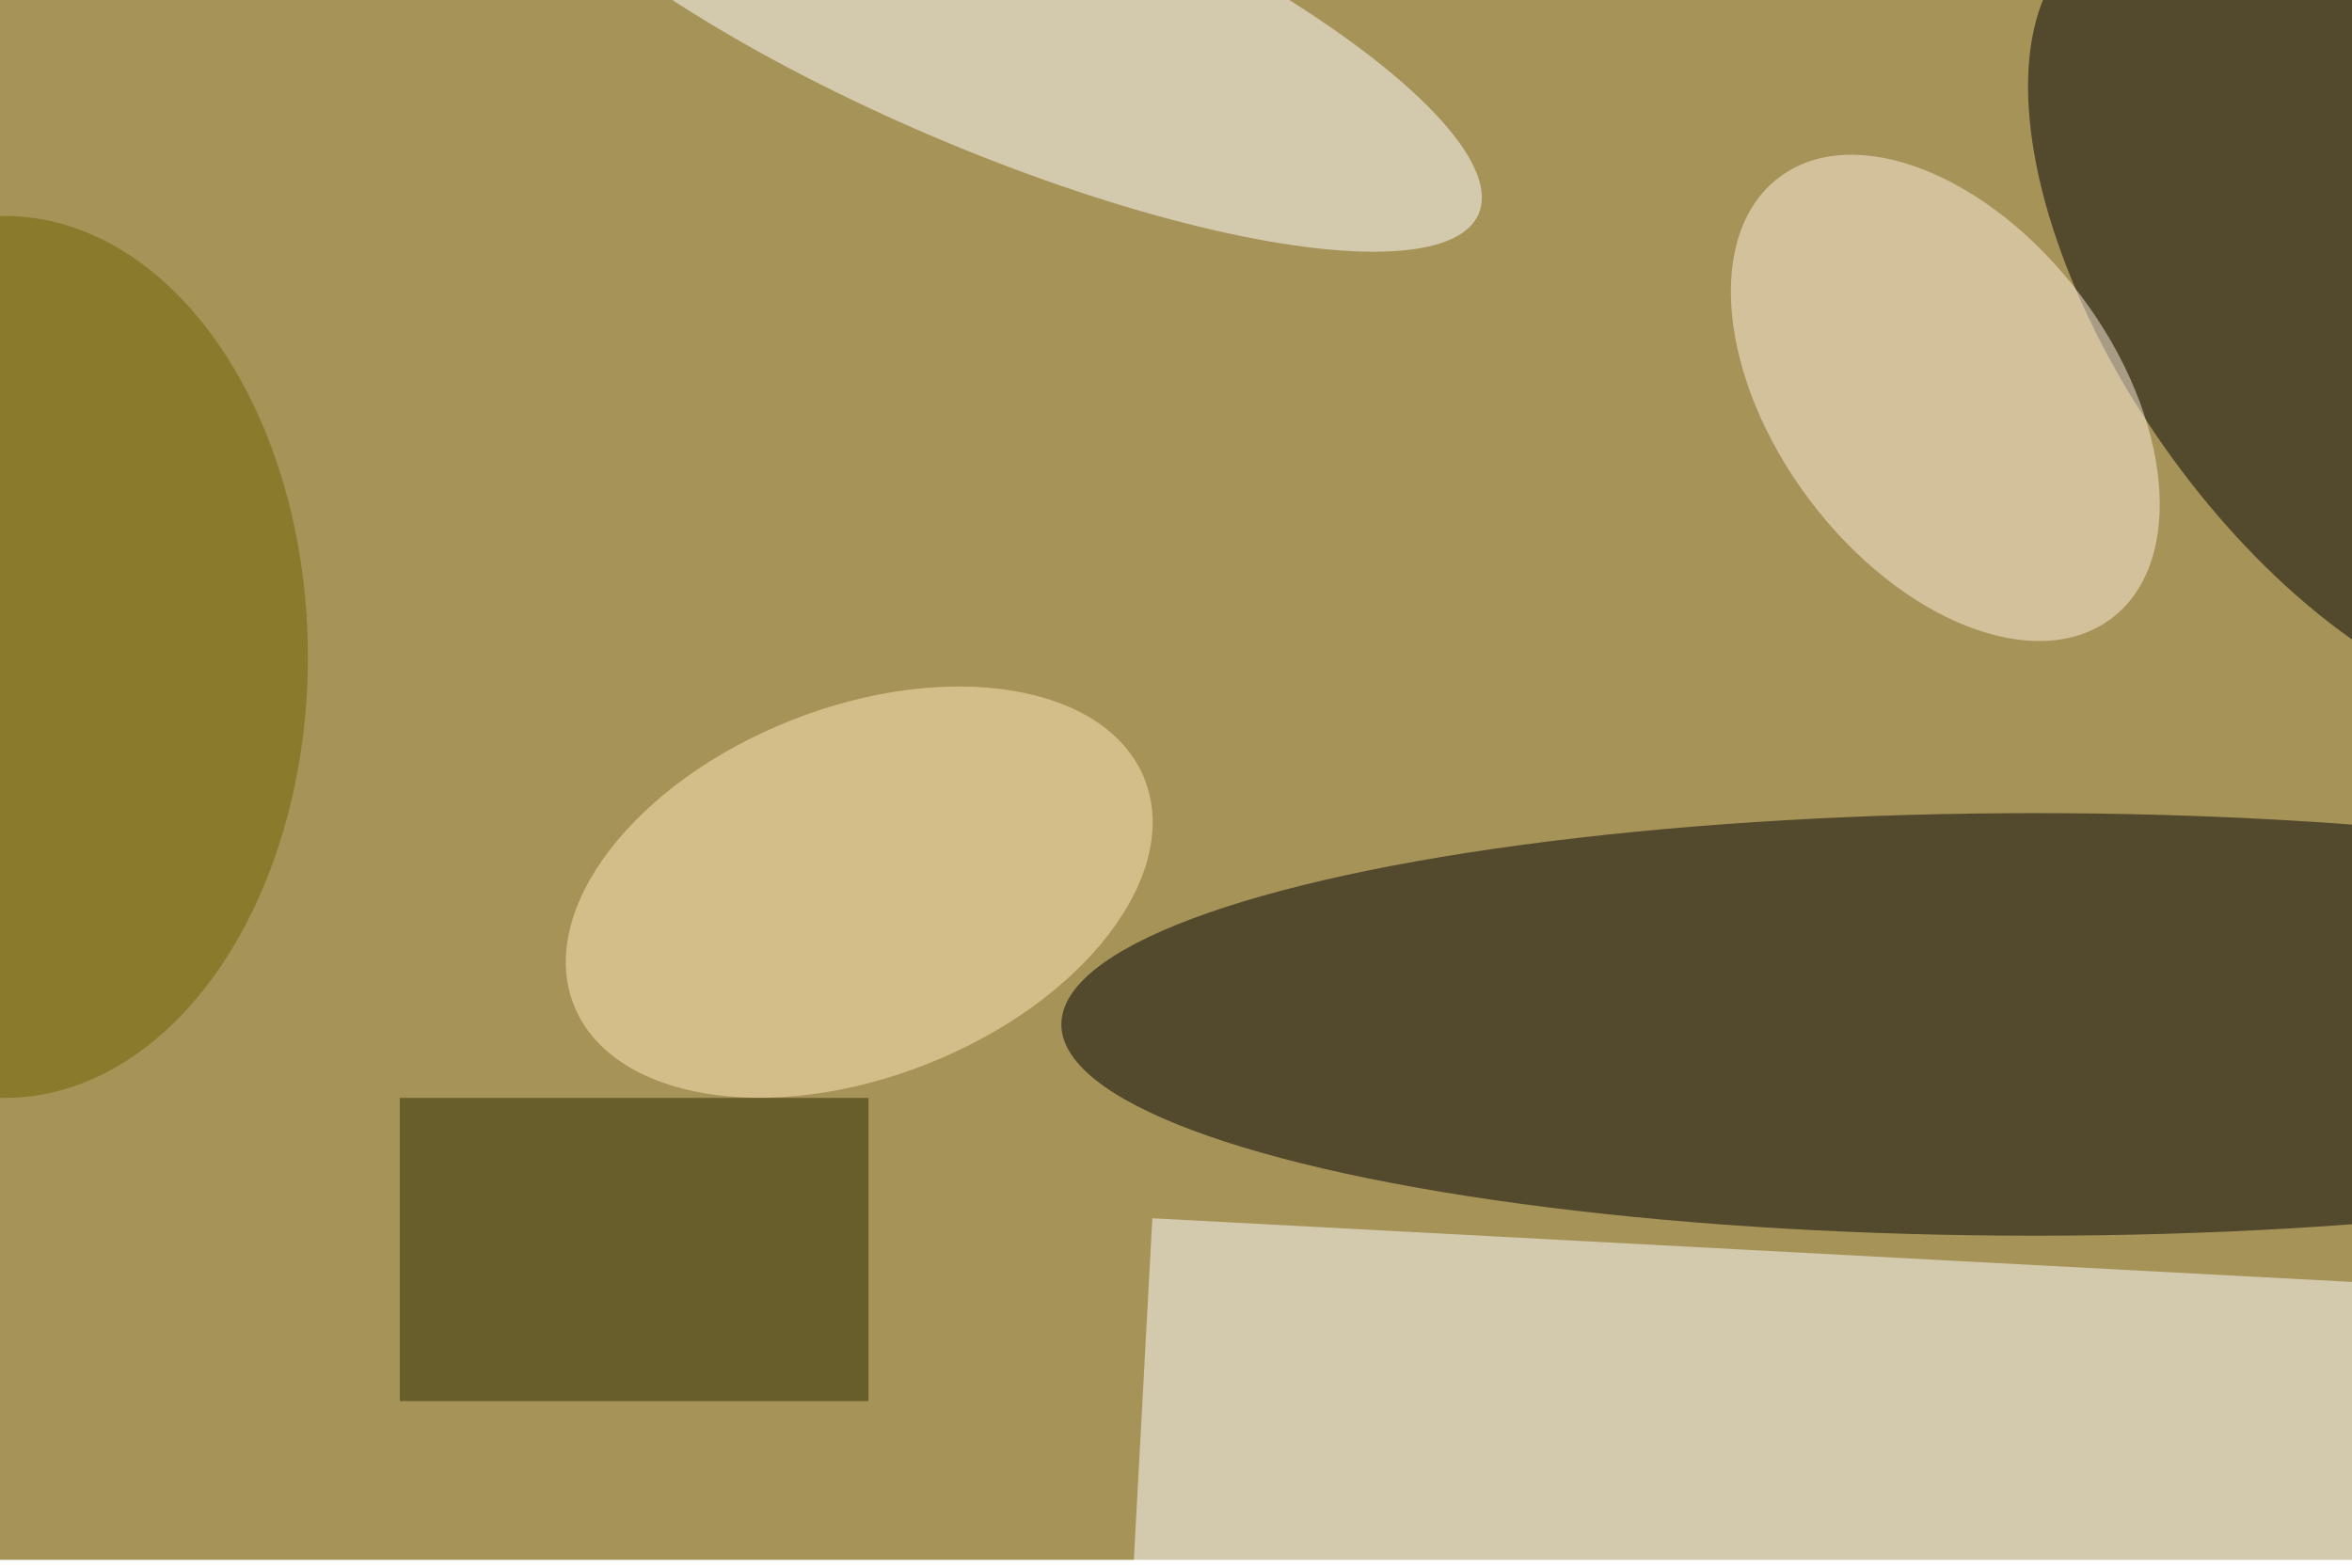 <svg xmlns="http://www.w3.org/2000/svg" viewBox="0 0 900 600"><filter id="b"><feGaussianBlur stdDeviation="12" /></filter><path fill="#a69358" d="M0 0h900v597H0z"/><g filter="url(#b)" transform="translate(1.8 1.8) scale(3.516)" fill-opacity=".5"><ellipse cx="221" cy="111" rx="106" ry="23"/><path fill="#fff" d="M273.7 140l-2.6 47.9-148.8-7.8 2.6-48z"/><ellipse rx="1" ry="1" transform="matrix(28.372 40.557 -20.142 14.09 255 33.8)"/><ellipse fill="#fff0e1" rx="1" ry="1" transform="matrix(18.074 24.013 -14.766 11.115 211.2 42.8)"/><ellipse fill="#fff" rx="1" ry="1" transform="rotate(-66.9 53.5 -81) scale(15.559 58.057)"/><path fill="#2a2a00" d="M43 119h51v33H43z"/><ellipse fill="#ffe9b8" rx="1" ry="1" transform="matrix(-7.402 -18.704 31.061 -12.292 93 96.6)"/><ellipse fill="#6a6500" cy="71" rx="33" ry="48"/></g></svg>